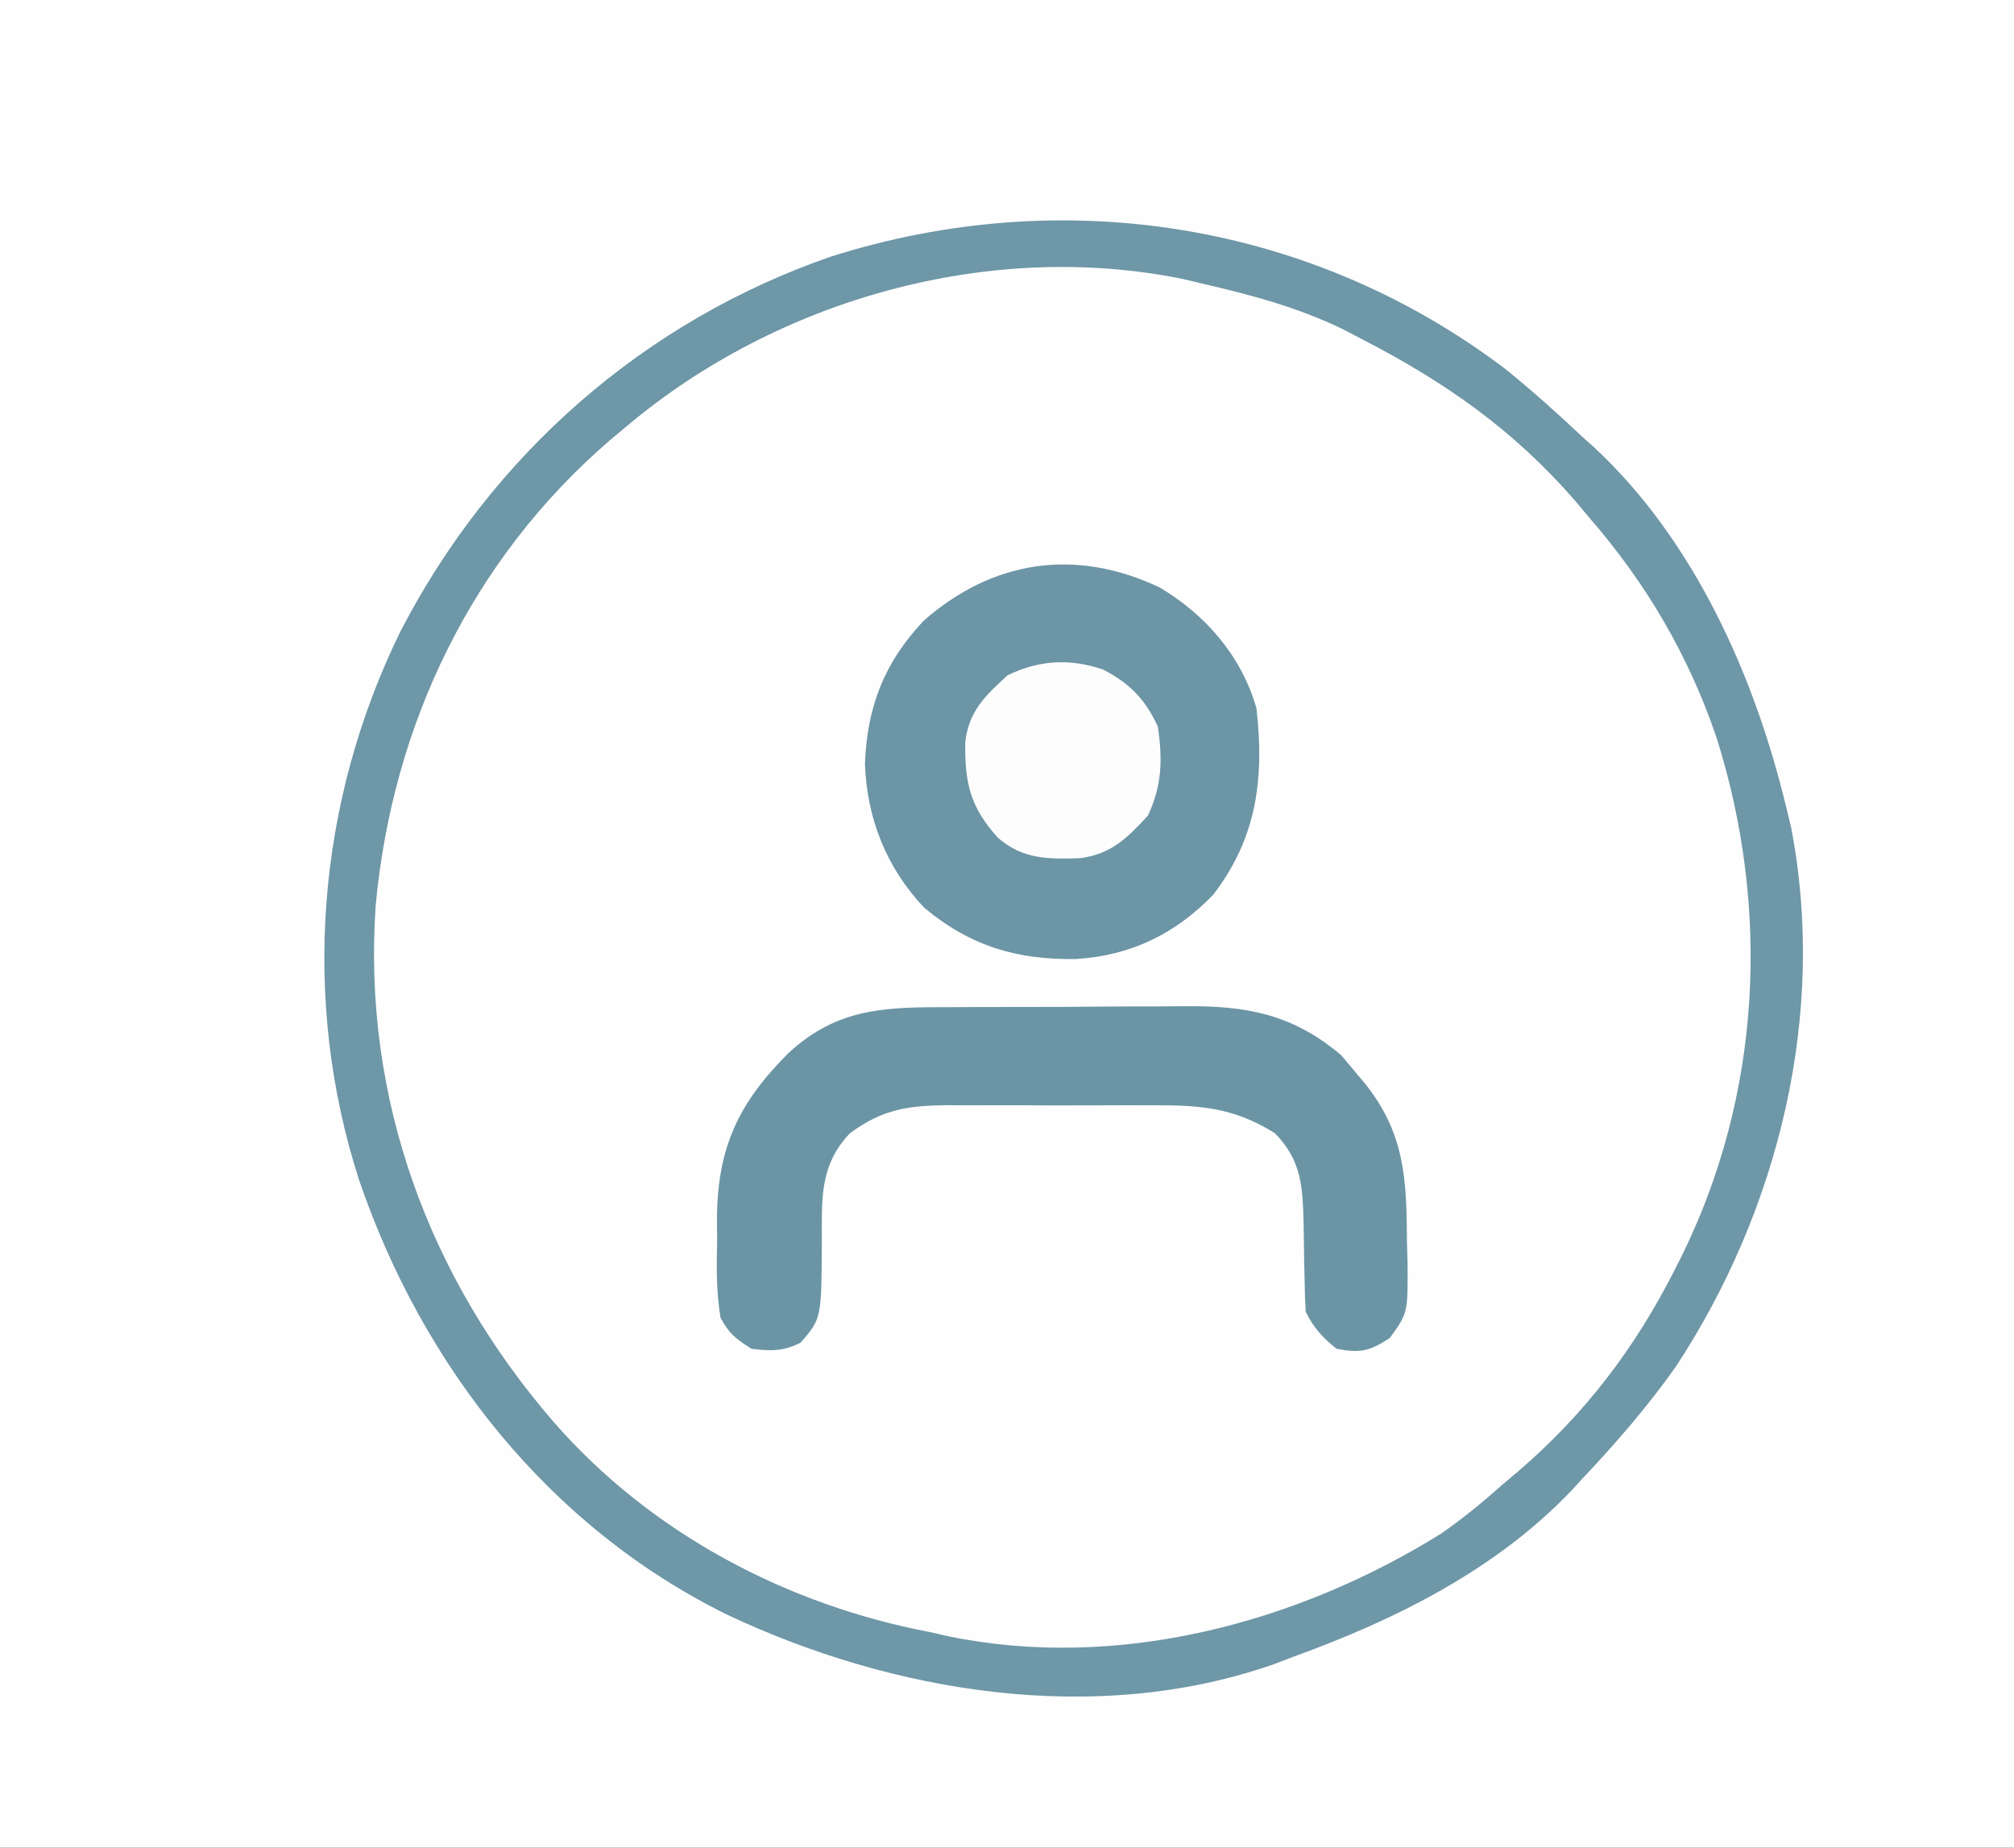 <?xml version="1.0" encoding="UTF-8"?>
<svg version="1.1" xmlns="http://www.w3.org/2000/svg" width="327" height="300">
<rect width="100%" height="100%" fill="#333333" stroke="none"/>
<path d="M0 0 C107.91 0 215.82 0 327 0 C327 99 327 198 327 300 C219.09 300 111.18 300 0 300 C0 201 0 102 0 0 Z " fill="#FEFEFE" transform="translate(0,0)"/>
<path d="M0 0 C4.351 3.52 8.485 7.235 12.559 11.07 C13.162 11.609 13.765 12.148 14.387 12.703 C30.672 27.847 40.44 49.841 45.559 71.07 C45.824 72.161 46.09 73.251 46.363 74.375 C52.219 104.615 44.388 136.491 27.652 161.973 C23.084 168.435 17.985 174.318 12.559 180.07 C11.985 180.697 11.411 181.323 10.82 181.969 C-1.454 194.917 -17.881 203.081 -34.441 209.07 C-35.464 209.462 -36.486 209.854 -37.539 210.258 C-66.429 220.397 -99.428 214.967 -126.422 202.223 C-155.353 187.95 -175.816 161.854 -186.134 131.685 C-195.619 102.331 -193.002 70.237 -179.417 42.577 C-164.664 14 -139.902 -7.784 -109.43 -18.301 C-71.83 -30.191 -31.49 -23.863 0 0 Z " fill="#FEFEFE" transform="translate(244.441,59.93)"/>
<path d="M0 0 C4.351 3.52 8.485 7.235 12.559 11.07 C13.162 11.609 13.765 12.148 14.387 12.703 C30.672 27.847 40.44 49.841 45.559 71.07 C45.824 72.161 46.09 73.251 46.363 74.375 C52.219 104.615 44.388 136.491 27.652 161.973 C23.084 168.435 17.985 174.318 12.559 180.07 C11.985 180.697 11.411 181.323 10.82 181.969 C-1.454 194.917 -17.881 203.081 -34.441 209.07 C-35.464 209.462 -36.486 209.854 -37.539 210.258 C-66.429 220.397 -99.428 214.967 -126.422 202.223 C-155.353 187.95 -175.816 161.854 -186.134 131.685 C-195.619 102.331 -193.002 70.237 -179.417 42.577 C-164.664 14 -139.902 -7.784 -109.43 -18.301 C-71.83 -30.191 -31.49 -23.863 0 0 Z M-142.441 9.07 C-143.438 9.903 -144.434 10.736 -145.461 11.594 C-167.832 30.884 -180.725 57.782 -183.441 87.07 C-185.61 118.291 -174.85 147.561 -154.441 171.07 C-138.75 189.016 -116.713 200.657 -93.441 205.07 C-92.468 205.292 -91.495 205.514 -90.492 205.742 C-63.038 211.409 -33.88 203.666 -10.441 189.07 C-6.896 186.606 -3.657 183.946 -0.441 181.07 C0.375 180.385 1.191 179.699 2.031 178.992 C12.949 169.61 21.099 158.875 27.559 146.07 C28.033 145.134 28.033 145.134 28.516 144.18 C41.55 117.886 43.066 87.605 34.238 59.754 C29.704 46.434 22.791 34.692 13.559 24.07 C12.872 23.25 12.184 22.431 11.477 21.586 C1.432 9.931 -9.9 2.028 -23.441 -4.93 C-24.411 -5.435 -25.38 -5.94 -26.379 -6.461 C-33.748 -10.058 -41.485 -12.091 -49.441 -13.93 C-50.394 -14.158 -51.347 -14.386 -52.328 -14.621 C-83.772 -21.035 -118.069 -11.346 -142.441 9.07 Z " fill="#6E97A7" transform="translate(244.441,59.93)"/>
<path d="M0 0 C7.486 4.466 13.277 11.149 15.691 19.605 C16.99 30.91 15.782 40.633 8.691 49.855 C2.509 56.273 -4.73 59.773 -13.611 60.316 C-23.136 60.487 -30.74 58.23 -38.199 52.035 C-44.389 45.564 -47.592 37.411 -47.871 28.543 C-47.486 19.26 -44.747 12.225 -38.379 5.43 C-27.146 -4.468 -13.638 -6.483 0 0 Z " fill="#6C95A6" transform="translate(188.309,95.395)"/>
<path d="M0 0 C1.423 -0.007 2.847 -0.015 4.27 -0.023 C7.246 -0.036 10.223 -0.038 13.199 -0.032 C16.988 -0.026 20.777 -0.057 24.566 -0.097 C27.504 -0.123 30.443 -0.126 33.381 -0.122 C34.777 -0.124 36.173 -0.134 37.568 -0.152 C47.815 -0.269 55.248 1.095 63.199 7.781 C63.942 8.668 64.684 9.555 65.449 10.469 C65.964 11.078 66.478 11.688 67.008 12.316 C73.554 20.464 73.833 27.898 73.887 38.094 C73.92 39.213 73.952 40.332 73.986 41.484 C74.04 49.65 74.04 49.65 71.113 53.707 C67.852 55.864 66.283 56.203 62.449 55.469 C60.146 53.602 58.771 52.112 57.449 49.469 C57.344 47.799 57.294 46.126 57.273 44.453 C57.238 42.947 57.238 42.947 57.201 41.41 C57.159 39.298 57.127 37.186 57.107 35.074 C56.944 29.14 56.794 24.917 52.449 20.469 C45.641 16.193 40.031 15.88 32.102 15.938 C30.931 15.934 29.76 15.93 28.554 15.926 C26.089 15.923 23.624 15.931 21.159 15.947 C17.395 15.969 13.633 15.947 9.869 15.922 C7.467 15.925 5.066 15.93 2.664 15.938 C0.984 15.925 0.984 15.925 -0.73 15.913 C-7.23 15.991 -11.272 16.583 -16.551 20.469 C-21.531 25.709 -21.109 31.194 -21.113 38.031 C-21.168 50.557 -21.168 50.557 -24.551 54.469 C-27.439 55.913 -29.347 55.846 -32.551 55.469 C-35.111 53.809 -36.123 53.068 -37.551 50.469 C-38.283 46.209 -38.202 42.03 -38.113 37.719 C-38.124 36.577 -38.135 35.435 -38.146 34.258 C-38.047 22.753 -34.623 15.523 -26.551 7.469 C-18.448 -0.026 -10.575 -0.006 0 0 Z " fill="#6B95A5" transform="translate(154.551,163.531)"/>
<path d="M0 0 C4.356 2.229 6.938 4.896 8.941 9.305 C9.708 14.607 9.621 18.867 7.316 23.742 C3.932 27.394 1.4 29.983 -3.715 30.652 C-8.874 30.812 -13.02 30.854 -17.059 27.305 C-21.588 22.272 -22.422 18.412 -22.336 11.809 C-21.779 6.785 -19.038 4.191 -15.434 0.93 C-10.349 -1.518 -5.393 -1.822 0 0 Z " fill="#FDFDFD" transform="translate(179.059,108.695)"/>
</svg>
